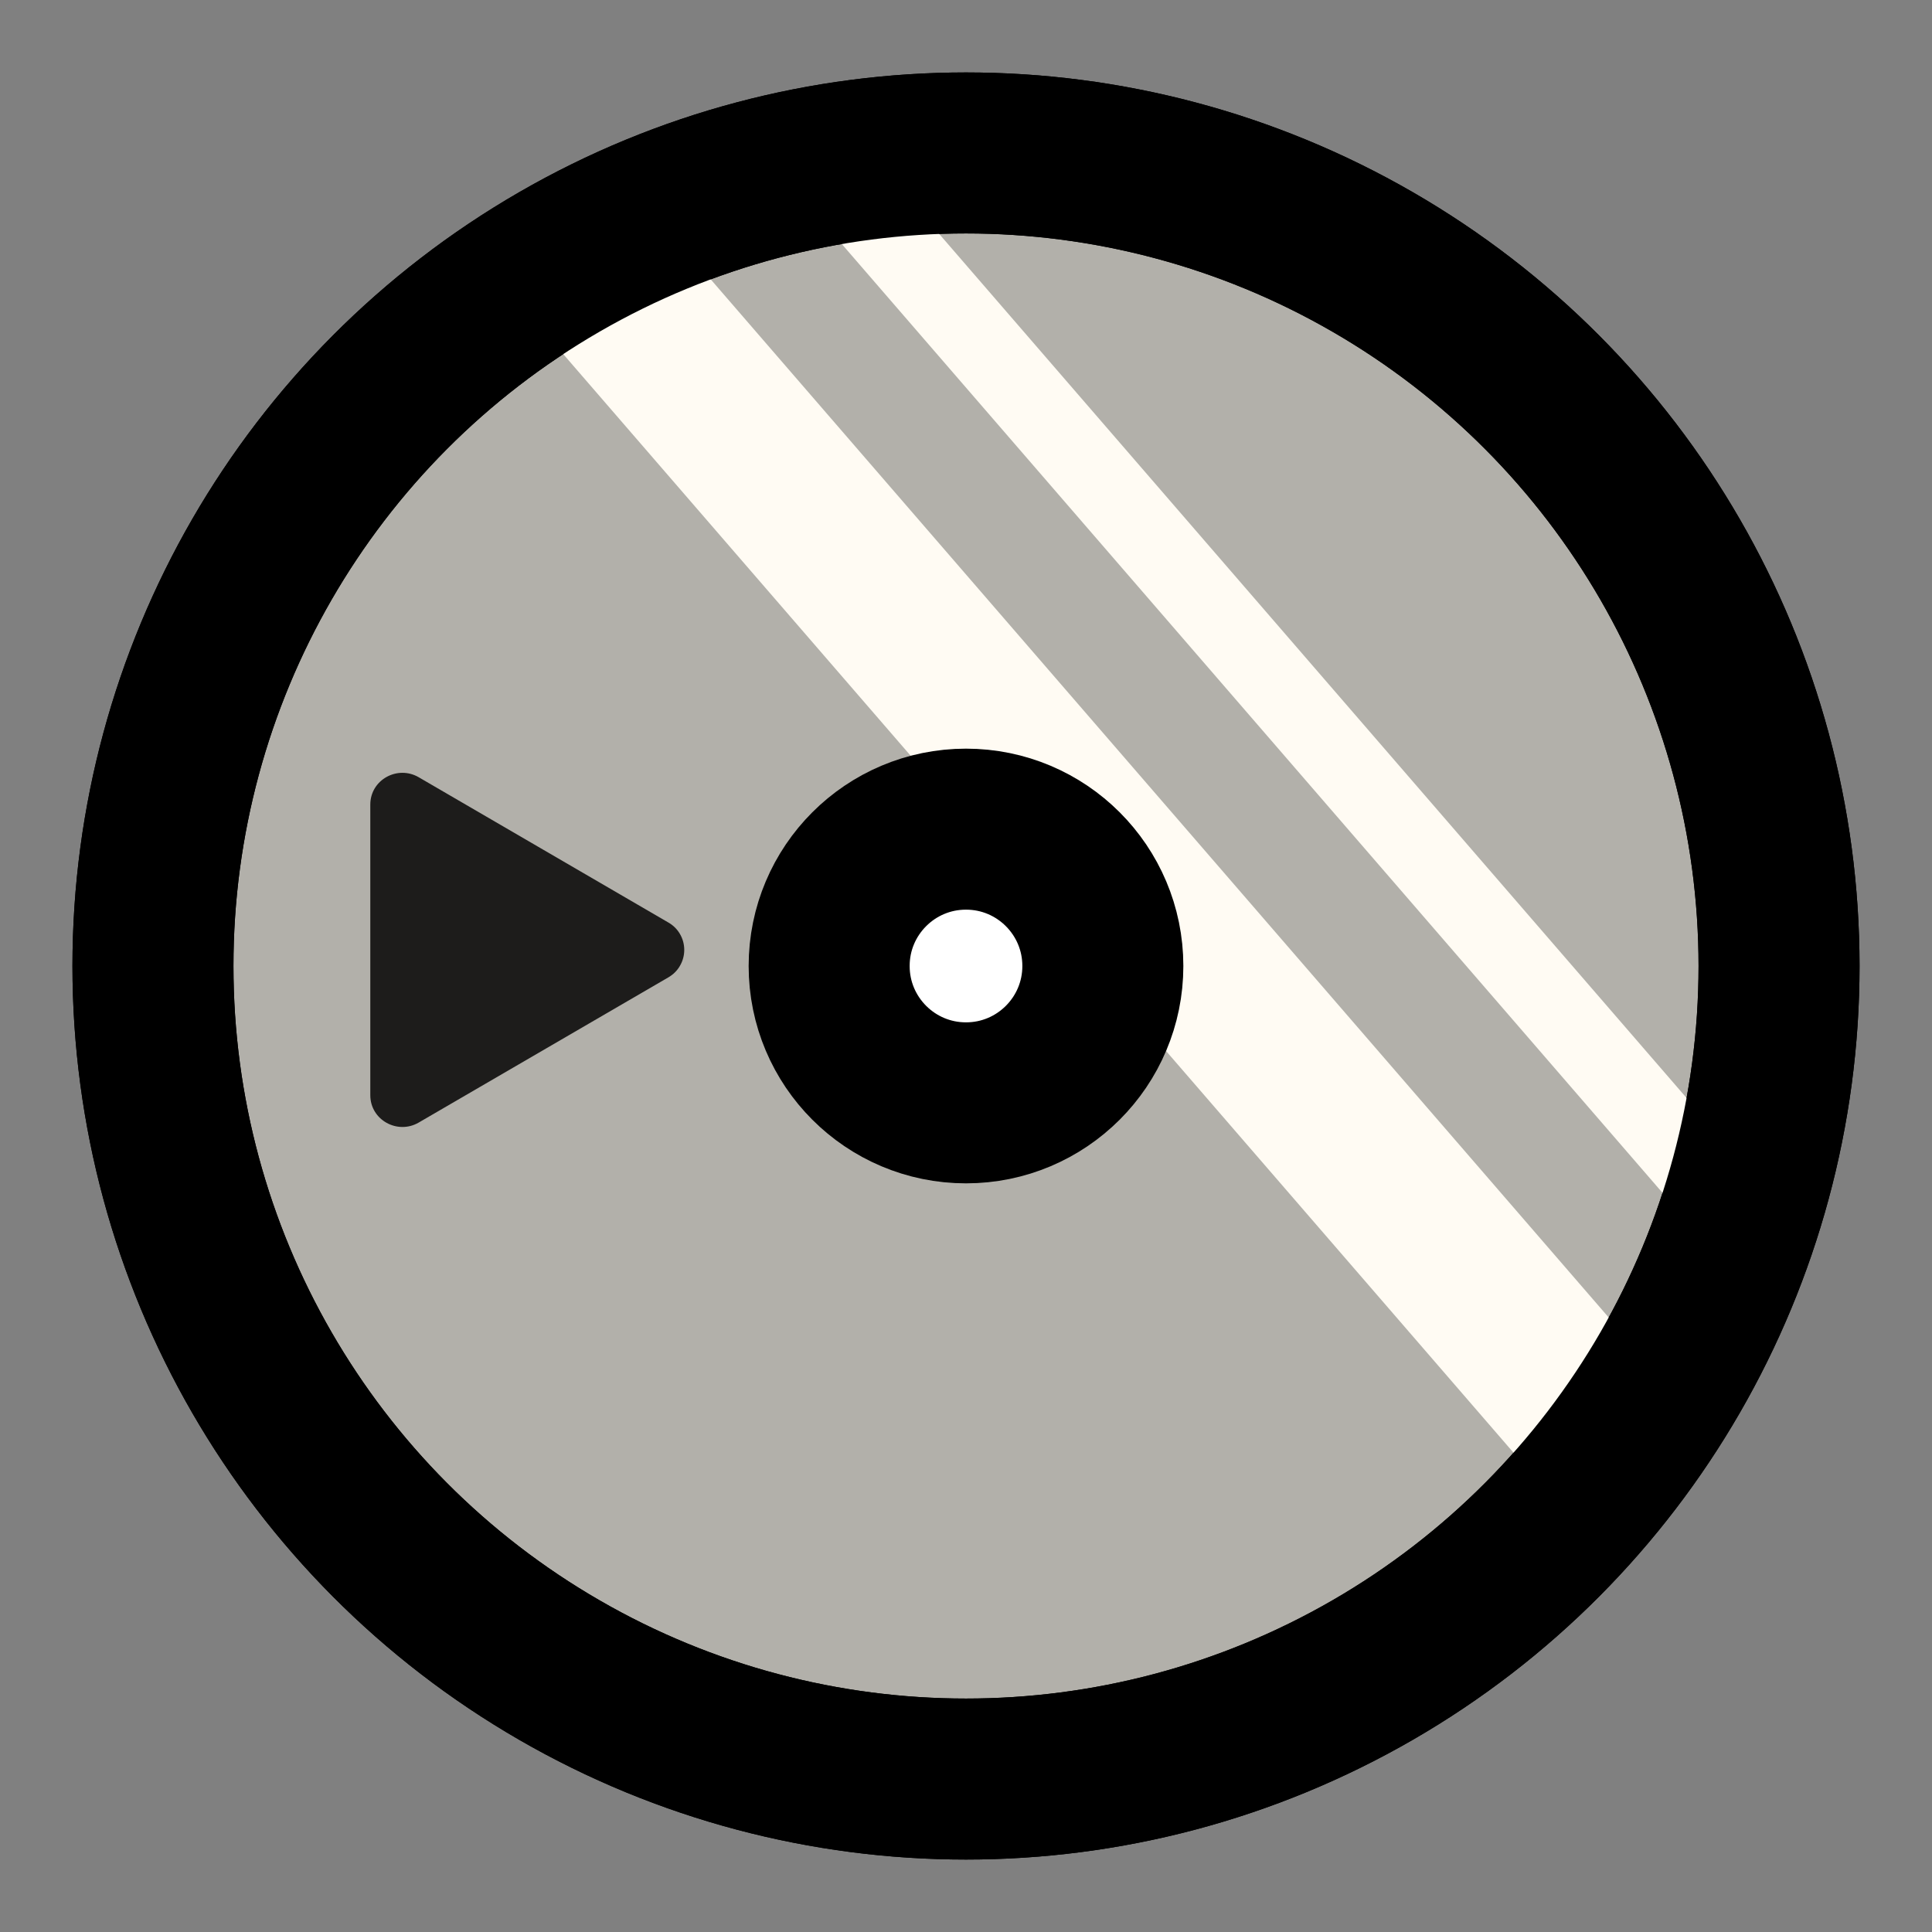 <svg width="24" height="24" viewBox="0 0 24 24" fill="none" xmlns="http://www.w3.org/2000/svg">
<rect x="0" y="0" width="24" height="24" fill="#808080" stroke="none"/>
<circle cx="12" cy="12" r="10.1" fill="#B2B0AA" stroke="black" stroke-width="2"/>
<rect x="10.878" y="1.994" width="16.69" height="0.997" transform="rotate(49.14 10.878 1.994)" fill="#FFFBF3"/>
<rect x="8.434" y="3.014" width="18.762" height="1.993" transform="rotate(49.14 8.434 3.014)" fill="#FFFBF3"/>
<circle cx="12" cy="12" r="1.7" fill="white" stroke="black" stroke-width="2"/>
<circle cx="12" cy="12" r="10.1" stroke="black" stroke-width="2"/>
<path d="M8.303 12.141L5.201 13.945C4.938 14.098 4.6 13.913 4.6 13.605V9.995C4.6 9.687 4.937 9.502 5.201 9.655L8.303 11.46C8.363 11.494 8.413 11.544 8.447 11.603C8.482 11.663 8.5 11.731 8.5 11.8C8.5 11.869 8.482 11.937 8.447 11.997C8.413 12.057 8.363 12.106 8.303 12.141Z" fill="#1D1C1B"/>
</svg>
